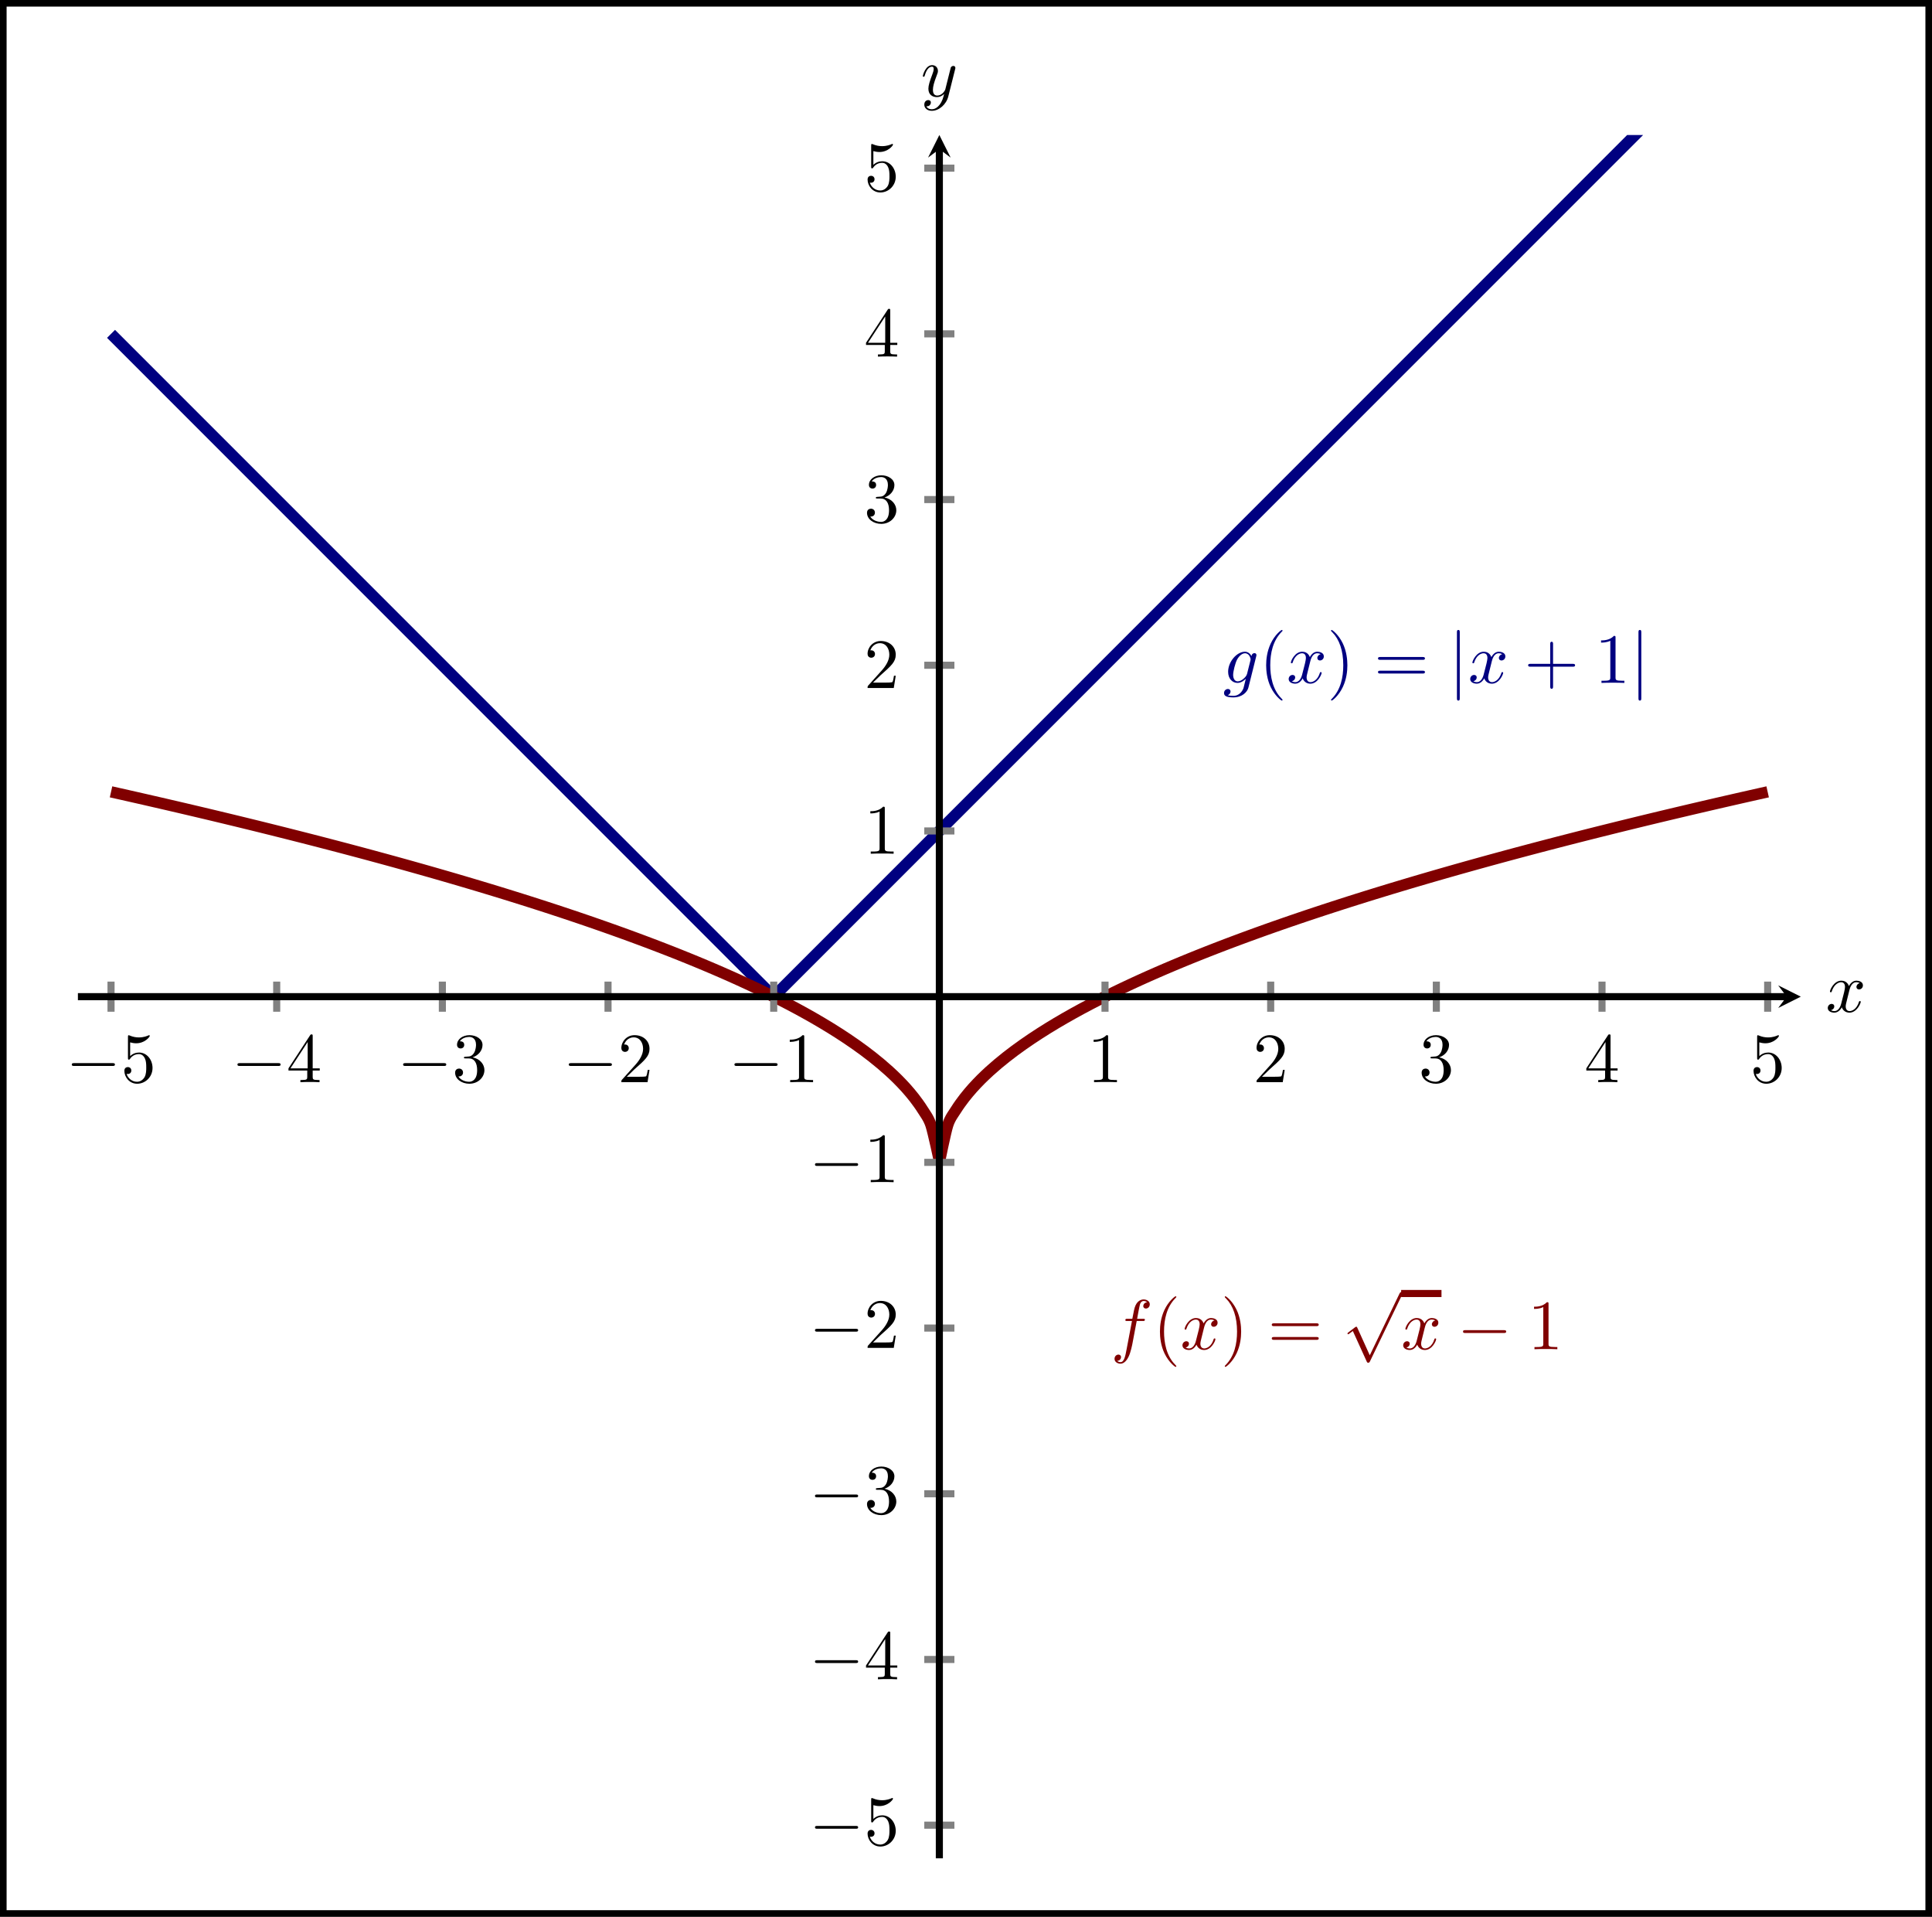 <?xml version="1.0" encoding="UTF-8" standalone="no"?>
<!DOCTYPE svg PUBLIC "-//W3C//DTD SVG 1.1//EN" "http://www.w3.org/Graphics/SVG/1.1/DTD/svg11.dtd">
<svg xmlns="http://www.w3.org/2000/svg" xmlns:xlink="http://www.w3.org/1999/xlink" version="1.1" width="204.502pt" height="202.847pt" viewBox="0 0 204.502 202.847">
<path transform="matrix(1,0,0,-1,8.246,196.656)" stroke-width="1" stroke-linecap="butt" stroke-miterlimit="10" stroke-linejoin="miter" fill="none" stroke="#000000" d="M -8.047 -5.992 L -8.047 196.459 L 196.059 196.459 L 196.059 -5.992 Z M 196.059 196.459 "/>
<clipPath id="cp0">
<path transform="matrix(.75,0,0,-.75,8.246,196.656)" d="M 0 0 L 243.159 0 L 243.159 243.159 L 0 243.159 Z "/>
</clipPath>
<g clip-path="url(#cp0)">
<path transform="matrix(.75,0,0,-.75,8.246,196.656)" stroke-width="1.594" stroke-linecap="butt" stroke-miterlimit="10" stroke-linejoin="miter" fill="none" stroke="#000080" d="M 4.676 215.102 C 4.676 215.102 7.492 212.286 8.573 211.205 C 9.654 210.124 11.388 208.39 12.47 207.308 C 13.551 206.227 15.285 204.493 16.366 203.412 C 17.448 202.33 19.182 200.596 20.263 199.515 C 21.344 198.434 23.079 196.699 24.16 195.618 C 25.241 194.537 26.975 192.803 28.057 191.721 C 29.138 190.64 30.872 188.906 31.953 187.825 C 33.035 186.743 34.769 185.009 35.85 183.928 C 36.931 182.847 38.666 181.112 39.747 180.031 C 40.828 178.95 42.562 177.216 43.644 176.134 C 44.725 175.053 46.459 173.319 47.54 172.238 C 48.622 171.156 50.356 169.422 51.437 168.341 C 52.519 167.259 54.253 165.525 55.334 164.444 C 56.415 163.363 58.149 161.629 59.231 160.547 C 60.312 159.466 62.046 157.732 63.127 156.651 C 64.209 155.569 65.943 153.835 67.024 152.754 C 68.106 151.672 69.84 149.938 70.921 148.857 C 72.002 147.776 73.736 146.042 74.818 144.96 C 75.899 143.879 77.633 142.145 78.715 141.064 C 79.796 139.982 81.53 138.248 82.611 137.167 C 83.693 136.085 85.427 134.351 86.508 133.27 C 87.589 132.189 89.323 130.455 90.405 129.373 C 91.486 128.292 93.22 126.558 94.302 125.476 C 95.383 124.395 98.198 121.58 98.198 121.58 "/>
<path transform="matrix(.75,0,0,-.75,8.246,196.656)" stroke-width="1.594" stroke-linecap="butt" stroke-miterlimit="10" stroke-linejoin="miter" fill="none" stroke="#000080" d="M 98.199 121.579 C 98.199 121.579 102.422 125.802 104.044 127.424 C 105.666 129.047 108.267 131.648 109.889 133.27 C 111.511 134.892 114.112 137.493 115.734 139.115 C 117.356 140.737 119.957 143.338 121.579 144.96 C 123.201 146.582 125.802 149.183 127.424 150.805 C 129.047 152.427 131.648 155.028 133.27 156.65 C 134.892 158.272 137.493 160.873 139.115 162.495 C 140.737 164.117 143.338 166.719 144.96 168.341 C 146.582 169.963 149.183 172.564 150.805 174.186 C 152.427 175.808 155.028 178.409 156.65 180.031 C 158.272 181.653 160.873 184.254 162.495 185.876 C 164.117 187.498 166.719 190.099 168.341 191.721 C 169.963 193.343 172.564 195.944 174.186 197.566 C 175.808 199.188 178.409 201.79 180.031 203.412 C 181.653 205.034 184.254 207.635 185.876 209.257 C 187.498 210.879 190.099 213.48 191.721 215.102 C 193.343 216.724 195.944 219.325 197.566 220.947 C 199.188 222.569 201.79 225.17 203.412 226.792 C 205.034 228.414 207.635 231.015 209.257 232.637 C 210.879 234.259 213.48 236.861 215.102 238.483 C 216.724 240.105 219.325 242.706 220.947 244.328 C 222.569 245.95 225.17 248.551 226.792 250.173 C 228.414 251.795 231.015 254.396 232.637 256.018 C 234.259 257.64 238.483 261.863 238.483 261.863 "/>
<path transform="matrix(.75,0,0,-.75,8.246,196.656)" stroke-width="1.594" stroke-linecap="butt" stroke-miterlimit="10" stroke-linejoin="miter" fill="none" stroke="#800000" d="M 121.579 98.199 C 121.579 98.199 122.432 102.422 122.76 103.453 C 123.088 104.484 123.613 105.096 123.941 105.629 C 124.269 106.163 124.794 106.872 125.122 107.299 C 125.449 107.727 125.975 108.34 126.303 108.707 C 126.63 109.075 127.156 109.62 127.483 109.948 C 127.811 110.275 128.337 110.77 128.664 111.069 C 128.992 111.368 129.517 111.824 129.845 112.1 C 130.173 112.377 130.698 112.802 131.026 113.06 C 131.354 113.318 131.879 113.718 132.207 113.962 C 132.534 114.205 133.06 114.584 133.387 114.814 C 133.715 115.045 134.241 115.405 134.568 115.625 C 134.896 115.845 135.421 116.19 135.749 116.4 C 136.077 116.611 136.602 116.941 136.93 117.144 C 137.258 117.346 137.783 117.664 138.111 117.859 C 138.438 118.054 138.964 118.36 139.292 118.549 C 139.619 118.737 140.145 119.034 140.472 119.216 C 140.8 119.398 141.326 119.686 141.653 119.863 C 141.981 120.04 142.506 120.319 142.834 120.491 C 143.162 120.663 143.687 120.935 144.015 121.102 C 144.342 121.269 144.868 121.534 145.196 121.697 C 145.523 121.86 146.049 122.118 146.376 122.277 C 146.704 122.436 147.23 122.688 147.557 122.843 C 147.885 122.999 148.41 123.245 148.738 123.397 C 149.066 123.549 149.591 123.79 149.919 123.939 C 150.247 124.088 150.772 124.324 151.1 124.47 C 151.427 124.616 151.953 124.847 152.281 124.99 C 152.608 125.133 153.134 125.36 153.461 125.501 C 153.789 125.641 154.315 125.864 154.642 126.002 C 154.97 126.139 155.495 126.358 155.823 126.494 C 156.151 126.629 156.676 126.844 157.004 126.978 C 157.331 127.111 157.857 127.322 158.185 127.453 C 158.512 127.584 159.038 127.792 159.365 127.921 C 159.693 128.05 160.219 128.255 160.546 128.382 C 160.874 128.509 161.399 128.711 161.727 128.836 C 162.055 128.961 162.58 129.16 162.908 129.283 C 163.236 129.407 163.761 129.603 164.089 129.724 C 164.416 129.846 164.942 130.039 165.27 130.159 C 165.597 130.279 166.123 130.47 166.45 130.588 C 166.778 130.706 167.303 130.895 167.631 131.012 C 167.959 131.128 168.484 131.314 168.812 131.43 C 169.14 131.545 169.665 131.729 169.993 131.842 C 170.32 131.956 170.846 132.138 171.174 132.25 C 171.501 132.363 172.027 132.542 172.354 132.653 C 172.682 132.764 173.208 132.942 173.535 133.052 C 173.863 133.162 174.388 133.337 174.716 133.445 C 175.044 133.554 175.569 133.727 175.897 133.835 C 176.225 133.942 176.75 134.114 177.078 134.22 C 177.405 134.326 177.931 134.496 178.258 134.601 C 178.586 134.707 179.112 134.874 179.439 134.979 C 179.767 135.083 180.292 135.249 180.62 135.352 C 180.948 135.455 181.473 135.62 181.801 135.722 C 182.129 135.824 182.654 135.987 182.982 136.088 C 183.309 136.189 183.835 136.35 184.163 136.45 C 184.49 136.55 185.016 136.71 185.343 136.81 C 185.671 136.909 186.197 137.067 186.524 137.165 C 186.852 137.264 187.377 137.421 187.705 137.518 C 188.033 137.615 188.558 137.771 188.886 137.868 C 189.214 137.964 189.739 138.118 190.067 138.214 C 190.394 138.31 190.92 138.463 191.247 138.558 C 191.575 138.652 192.101 138.804 192.428 138.898 C 192.756 138.992 193.281 139.143 193.609 139.236 C 193.937 139.329 194.462 139.478 194.79 139.571 C 195.118 139.663 195.643 139.811 195.971 139.903 C 196.298 139.995 196.824 140.142 197.152 140.233 C 197.479 140.324 198.005 140.47 198.332 140.56 C 198.66 140.65 199.186 140.795 199.513 140.885 C 199.841 140.974 200.366 141.118 200.694 141.207 C 201.022 141.296 201.547 141.438 201.875 141.527 C 202.202 141.615 202.728 141.756 203.056 141.844 C 203.383 141.932 203.909 142.072 204.236 142.159 C 204.564 142.246 205.09 142.385 205.417 142.472 C 205.745 142.559 206.27 142.697 206.598 142.783 C 206.926 142.869 207.451 143.006 207.779 143.091 C 208.107 143.177 208.632 143.313 208.96 143.398 C 209.287 143.482 209.813 143.618 210.141 143.702 C 210.468 143.786 210.994 143.921 211.321 144.004 C 211.649 144.088 212.174 144.222 212.502 144.305 C 212.83 144.388 213.355 144.521 213.683 144.603 C 214.011 144.686 214.536 144.818 214.864 144.9 C 215.191 144.982 215.717 145.113 216.045 145.194 C 216.372 145.276 216.898 145.406 217.225 145.487 C 217.553 145.568 218.079 145.698 218.406 145.778 C 218.734 145.859 219.259 145.987 219.587 146.067 C 219.915 146.147 220.44 146.275 220.768 146.355 C 221.096 146.434 221.621 146.562 221.949 146.641 C 222.276 146.72 222.802 146.846 223.129 146.925 C 223.457 147.003 223.983 147.129 224.31 147.207 C 224.638 147.285 225.163 147.41 225.491 147.488 C 225.819 147.566 226.344 147.69 226.672 147.767 C 227 147.845 227.525 147.968 227.853 148.045 C 228.18 148.122 228.706 148.245 229.034 148.321 C 229.361 148.398 229.887 148.52 230.214 148.596 C 230.542 148.672 231.068 148.793 231.395 148.869 C 231.723 148.945 232.248 149.066 232.576 149.141 C 232.904 149.216 233.429 149.336 233.757 149.411 C 234.084 149.486 234.61 149.605 234.938 149.68 C 235.265 149.754 235.791 149.873 236.118 149.947 C 236.446 150.021 236.972 150.14 237.299 150.213 C 237.627 150.287 238.48 150.478 238.48 150.478 "/>
<path transform="matrix(.75,0,0,-.75,8.246,196.656)" stroke-width="1.594" stroke-linecap="butt" stroke-miterlimit="10" stroke-linejoin="miter" fill="none" stroke="#800000" d="M 4.676 150.479 C 4.676 150.479 5.529 150.288 5.857 150.214 C 6.185 150.14 6.71 150.022 7.038 149.948 C 7.365 149.874 7.891 149.755 8.219 149.68 C 8.546 149.606 9.072 149.486 9.399 149.412 C 9.727 149.337 10.253 149.216 10.58 149.141 C 10.908 149.066 11.433 148.945 11.761 148.87 C 12.089 148.794 12.614 148.672 12.942 148.596 C 13.27 148.52 13.795 148.398 14.123 148.322 C 14.45 148.245 14.976 148.123 15.303 148.046 C 15.631 147.969 16.157 147.845 16.484 147.768 C 16.812 147.691 17.337 147.566 17.665 147.489 C 17.993 147.411 18.518 147.286 18.846 147.208 C 19.174 147.13 19.699 147.004 20.027 146.925 C 20.354 146.847 20.88 146.72 21.208 146.641 C 21.535 146.562 22.061 146.435 22.388 146.356 C 22.716 146.276 23.241 146.148 23.569 146.068 C 23.897 145.988 24.422 145.859 24.75 145.779 C 25.078 145.698 25.603 145.569 25.931 145.488 C 26.258 145.407 26.784 145.276 27.112 145.195 C 27.439 145.113 27.965 144.982 28.292 144.9 C 28.62 144.818 29.146 144.686 29.473 144.604 C 29.801 144.521 30.326 144.388 30.654 144.305 C 30.982 144.222 31.507 144.089 31.835 144.005 C 32.163 143.921 32.688 143.787 33.016 143.703 C 33.343 143.619 33.869 143.483 34.197 143.398 C 34.524 143.314 35.05 143.177 35.377 143.092 C 35.705 143.007 36.23 142.869 36.558 142.783 C 36.886 142.697 37.411 142.559 37.739 142.473 C 38.067 142.386 38.592 142.247 38.92 142.16 C 39.247 142.073 39.773 141.932 40.101 141.845 C 40.428 141.757 40.954 141.616 41.281 141.527 C 41.609 141.439 42.135 141.296 42.462 141.207 C 42.79 141.118 43.315 140.975 43.643 140.885 C 43.971 140.796 44.496 140.651 44.824 140.561 C 45.152 140.47 45.677 140.325 46.005 140.234 C 46.332 140.142 46.858 139.996 47.185 139.904 C 47.513 139.812 48.039 139.664 48.366 139.572 C 48.694 139.479 49.219 139.33 49.547 139.237 C 49.875 139.143 50.4 138.993 50.728 138.899 C 51.056 138.805 51.581 138.653 51.909 138.558 C 52.236 138.463 52.762 138.31 53.09 138.215 C 53.417 138.119 53.943 137.965 54.27 137.868 C 54.598 137.772 55.124 137.616 55.451 137.519 C 55.779 137.421 56.304 137.264 56.632 137.166 C 56.96 137.068 57.485 136.91 57.813 136.81 C 58.14 136.711 58.666 136.551 58.994 136.451 C 59.321 136.351 59.847 136.19 60.174 136.089 C 60.502 135.987 61.028 135.825 61.355 135.722 C 61.683 135.62 62.208 135.456 62.536 135.353 C 62.864 135.25 63.389 135.084 63.717 134.979 C 64.045 134.875 64.57 134.707 64.898 134.602 C 65.225 134.497 65.751 134.327 66.079 134.221 C 66.406 134.115 66.932 133.943 67.259 133.836 C 67.587 133.728 68.113 133.555 68.44 133.446 C 68.768 133.338 69.293 133.162 69.621 133.052 C 69.949 132.942 70.474 132.765 70.802 132.654 C 71.129 132.543 71.655 132.364 71.983 132.251 C 72.31 132.139 72.836 131.957 73.163 131.843 C 73.491 131.729 74.017 131.546 74.344 131.43 C 74.672 131.315 75.197 131.129 75.525 131.012 C 75.853 130.896 76.378 130.707 76.706 130.589 C 77.034 130.471 77.559 130.28 77.887 130.16 C 78.214 130.04 78.74 129.847 79.068 129.725 C 79.395 129.604 79.921 129.408 80.248 129.284 C 80.576 129.161 81.101 128.962 81.429 128.837 C 81.757 128.712 82.282 128.51 82.61 128.383 C 82.938 128.256 83.463 128.051 83.791 127.922 C 84.118 127.793 84.644 127.585 84.972 127.454 C 85.299 127.323 85.825 127.112 86.152 126.978 C 86.48 126.845 87.006 126.63 87.333 126.495 C 87.661 126.359 88.186 126.141 88.514 126.003 C 88.842 125.865 89.367 125.642 89.695 125.502 C 90.023 125.361 90.548 125.134 90.876 124.991 C 91.203 124.848 91.729 124.617 92.056 124.471 C 92.384 124.325 92.91 124.089 93.237 123.94 C 93.565 123.792 94.09 123.55 94.418 123.398 C 94.746 123.246 95.271 123 95.599 122.845 C 95.927 122.689 96.452 122.437 96.78 122.278 C 97.107 122.119 97.633 121.861 97.961 121.698 C 98.288 121.535 98.814 121.27 99.141 121.103 C 99.469 120.936 99.995 120.664 100.322 120.492 C 100.65 120.32 101.175 120.041 101.503 119.864 C 101.831 119.687 102.356 119.4 102.684 119.217 C 103.011 119.035 103.537 118.738 103.865 118.55 C 104.192 118.362 104.718 118.055 105.045 117.86 C 105.373 117.665 105.899 117.347 106.226 117.145 C 106.554 116.943 107.079 116.612 107.407 116.402 C 107.735 116.191 108.26 115.847 108.588 115.627 C 108.916 115.407 109.441 115.047 109.769 114.816 C 110.096 114.585 110.622 114.207 110.95 113.964 C 111.277 113.72 111.803 113.32 112.13 113.062 C 112.458 112.804 112.984 112.379 113.311 112.102 C 113.639 111.826 114.164 111.37 114.492 111.071 C 114.82 110.773 115.345 110.278 115.673 109.95 C 116 109.623 116.526 109.077 116.854 108.71 C 117.181 108.343 117.707 107.73 118.034 107.303 C 118.362 106.876 118.888 106.167 119.215 105.633 C 119.543 105.1 120.068 104.457 120.396 103.458 C 120.724 102.46 121.577 98.437 121.577 98.437 "/>
<symbol id="font_1_2">
<path d="M .456 .582 C .457 .588 .459 .593 .459 .6 C .459 .617 .447 .627 .43 .627 C .42 .627 .393 .62 .389 .584 C .371 .621 .336 .647 .296 .647 C .182 .647 .058 .507 .058 .363 C .058 .264 .119 .205 .191 .205 C .25 .205 .297 .252 .307 .263 L .308 .262 C .287 .173 .275 .132 .275 .13 C .271 .121 .237 .022 .131 .022 C .112 .022 .079 .023 .051 .032 C .081 .041 .092 .067 .092 .084 C .092 .1 .081 .119 .054 .119 C .032 .119 0 .101 0 .061 C 0 .02 .037 0 .133 0 C .258 0 .33 .078 .345 .138 L .456 .582 M .326 .333 C .32 .307 .297 .282 .275 .263 C .254 .245 .223 .227 .194 .227 C .144 .227 .129 .279 .129 .319 C .129 .367 .158 .485 .185 .536 C .212 .585 .255 .625 .297 .625 C .363 .625 .377 .544 .377 .539 C .377 .534 .375 .528 .374 .524 L .326 .333 Z "/>
</symbol>
<use xlink:href="#font_1_2" transform="matrix(7.472,0,0,-7.472,129.564,73.802)" fill="#000080"/>
<symbol id="font_2_1">
<path d="M .232 .01 C .232 .013 .232 .015 .215 .032 C .09 .158 .058 .347 .058 .5 C .058 .674 .096 .848 .219 .973 C .232 .985 .232 .987 .232 .99 C .232 .997 .228 1 .222 1 C .212 1 .122 .932 .063 .805 C .012 .695 0 .584 0 .5 C 0 .422 .011 .301 .066 .188 C .126 .065 .212 0 .222 0 C .228 0 .232 .003 .232 .01 Z "/>
</symbol>
<use xlink:href="#font_2_1" transform="matrix(7.472,0,0,-7.472,134.023,74.138)" fill="#000080"/>
<symbol id="font_1_3">
<path d="M .305 .313 C .311 .339 .334 .431 .404 .431 C .409 .431 .433 .431 .454 .418 C .426 .413 .406 .388 .406 .364 C .406 .348 .417 .329 .444 .329 C .466 .329 .498 .347 .498 .387 C .498 .439 .439 .453 .405 .453 C .347 .453 .312 .4 .3 .377 C .275 .443 .221 .453 .192 .453 C .088 .453 .031 .324 .031 .299 C .031 .289 .041 .289 .043 .289 C .051 .289 .054 .291 .056 .3 C .09 .406 .156 .431 .19 .431 C .209 .431 .244 .422 .244 .364 C .244 .333 .227 .266 .19 .126 C .174 .064 .139 .022 .095 .022 C .089 .022 .066 .022 .045 .035 C .07 .04 .092 .061 .092 .089 C .092 .116 .07 .124 .055 .124 C .025 .124 0 .098 0 .066 C 0 .02 .05 0 .094 0 C .16 0 .196 .07 .199 .076 C .211 .039 .247 0 .307 0 C .41 0 .467 .129 .467 .154 C .467 .164 .458 .164 .455 .164 C .446 .164 .444 .16 .442 .153 C .409 .046 .341 .022 .309 .022 C .27 .022 .254 .054 .254 .088 C .254 .11 .26 .132 .271 .176 L .305 .313 Z "/>
</symbol>
<use xlink:href="#font_1_3" transform="matrix(7.472,0,0,-7.472,136.406,72.352)" fill="#000080"/>
<symbol id="font_2_2">
<path d="M .232 .5 C .232 .578 .221 .699 .166 .812 C .106 .935 .02 1 .01 1 C .004 1 0 .996 0 .99 C 0 .987 0 .985 .019 .967 C .117 .868 .174 .709 .174 .5 C .174 .329 .137 .153 .013 .027 C 0 .015 0 .013 0 .01 C 0 .004 .004 0 .01 0 C .02 0 .11 .068 .169 .195 C .22 .305 .232 .416 .232 .5 Z "/>
</symbol>
<symbol id="font_2_9">
<path d="M .631 .194 C .646 .194 .665 .194 .665 .214 C .665 .234 .646 .234 .632 .234 L .033 .234 C .019 .234 0 .234 0 .214 C 0 .194 .019 .194 .034 .194 L .631 .194 M .632 0 C .646 0 .665 0 .665 .02 C .665 .04 .646 .04 .631 .04 L .034 .04 C .019 .04 0 .04 0 .02 C 0 0 .019 0 .033 0 L .632 0 Z "/>
</symbol>
<use xlink:href="#font_2_2" transform="matrix(7.472,0,0,-7.472,140.886,74.138)" fill="#000080"/>
<use xlink:href="#font_2_9" transform="matrix(7.472,0,0,-7.472,145.862,71.276)" fill="#000080"/>
<symbol id="font_3_2">
<path d="M .04 .964 C .04 .982 .04 1 .02 1 C 0 1 0 .982 0 .964 L 0 .036 C 0 .018 0 0 .02 0 C .04 0 .04 .018 .04 .036 L .04 .964 Z "/>
</symbol>
<use xlink:href="#font_3_2" transform="matrix(7.472,0,0,-7.472,154.217,74.138)" fill="#000080"/>
<use xlink:href="#font_1_3" transform="matrix(7.472,0,0,-7.472,155.621,72.352)" fill="#000080"/>
<symbol id="font_2_3">
<path d="M .353 .313 L .632 .313 C .646 .313 .665 .313 .665 .333 C .665 .353 .646 .353 .632 .353 L .353 .353 L .353 .633 C .353 .647 .353 .666 .333 .666 C .313 .666 .313 .647 .313 .633 L .313 .353 L .033 .353 C .019 .353 0 .353 0 .333 C 0 .313 .019 .313 .033 .313 L .313 .313 L .313 .033 C .313 .019 .313 0 .333 0 C .353 0 .353 .019 .353 .033 L .353 .313 Z "/>
</symbol>
<symbol id="font_2_4">
<path d="M .205 .64 C .205 .664 .205 .666 .182 .666 C .12 .602 .032 .602 0 .602 L 0 .571 C .02 .571 .079 .571 .131 .597 L .131 .079 C .131 .043 .128 .031 .038 .031 L .006 .031 L .006 0 C .041 .003 .128 .003 .168 .003 C .208 .003 .295 .003 .33 0 L .33 .031 L .298 .031 C .208 .031 .205 .042 .205 .079 L .205 .64 Z "/>
</symbol>
<use xlink:href="#font_2_3" transform="matrix(7.472,0,0,-7.472,161.753,72.89)" fill="#000080"/>
<use xlink:href="#font_2_4" transform="matrix(7.472,0,0,-7.472,169.472,72.27)" fill="#000080"/>
<use xlink:href="#font_3_2" transform="matrix(7.472,0,0,-7.472,173.432,74.138)" fill="#000080"/>
<symbol id="font_1_1">
<path d="M .314 .605 L .4 .605 C .42 .605 .43 .605 .43 .625 C .43 .636 .42 .636 .403 .636 L .32 .636 L .341 .75 C .345 .771 .359 .842 .365 .854 C .374 .873 .391 .888 .412 .888 C .416 .888 .442 .888 .461 .87 C .417 .866 .407 .831 .407 .816 C .407 .793 .425 .781 .444 .781 C .47 .781 .499 .803 .499 .841 C .499 .887 .453 .91 .412 .91 C .378 .91 .315 .892 .285 .793 C .279 .772 .276 .762 .252 .636 L .183 .636 C .164 .636 .153 .636 .153 .617 C .153 .605 .162 .605 .181 .605 L .247 .605 L .172 .21 C .154 .113 .137 .022 .085 .022 C .081 .022 .056 .022 .037 .04 C .083 .043 .092 .079 .092 .094 C .092 .117 .074 .129 .055 .129 C .029 .129 0 .107 0 .069 C 0 .024 .044 0 .085 0 C .14 0 .18 .059 .198 .097 C .23 .16 .253 .281 .254 .288 L .314 .605 Z "/>
</symbol>
<use xlink:href="#font_1_1" transform="matrix(7.472,0,0,-7.472,117.974,144.313)" fill="#800000"/>
<use xlink:href="#font_2_1" transform="matrix(7.472,0,0,-7.472,122.78,144.649)" fill="#800000"/>
<use xlink:href="#font_1_3" transform="matrix(7.472,0,0,-7.472,125.162,142.864)" fill="#800000"/>
<use xlink:href="#font_2_2" transform="matrix(7.472,0,0,-7.472,129.642,144.649)" fill="#800000"/>
<use xlink:href="#font_2_9" transform="matrix(7.472,0,0,-7.472,134.618,141.788)" fill="#800000"/>
<symbol id="font_3_3">
<path d="M .316 .105 L .14 .494 C .133 .51 .128 .51 .125 .51 C .124 .51 .119 .51 .108 .502 L .013 .43 C 0 .42 0 .417 0 .414 C 0 .409 .003 .403 .01 .403 C .016 .403 .033 .417 .044 .425 C .05 .43 .065 .441 .076 .449 L .273 .016 C .28 0 .285 0 .294 0 C .309 0 .312 .006 .319 .02 L .773 .96 C .78 .974 .78 .978 .78 .98 C .78 .99 .772 1 .76 1 C .752 1 .745 .995 .737 .979 L .316 .105 Z "/>
</symbol>
<use xlink:href="#font_3_3" transform="matrix(7.472,0,0,-7.472,142.63,144.208)" fill="#800000"/>
<path transform="matrix(.75,0,0,-.75,148.311,136.885)" stroke-width="1" stroke-linecap="butt" stroke-miterlimit="10" stroke-linejoin="miter" fill="none" stroke="#800000" d="M 0 0 L 5.694 0 "/>
<use xlink:href="#font_1_3" transform="matrix(7.472,0,0,-7.472,148.528,142.864)" fill="#800000"/>
<symbol id="font_3_1">
<path d="M .576 0 C .593 0 .611 0 .611 .02 C .611 .04 .593 .04 .576 .04 L .035 .04 C .018 .04 0 .04 0 .02 C 0 0 .018 0 .035 0 L .576 0 Z "/>
</symbol>
<use xlink:href="#font_3_1" transform="matrix(7.472,0,0,-7.472,154.862,141.063)" fill="#800000"/>
<use xlink:href="#font_2_4" transform="matrix(7.472,0,0,-7.472,162.379,142.781)" fill="#800000"/>
</g>
<path transform="matrix(.75,0,0,-.75,8.246,196.656)" stroke-width="1" stroke-linecap="butt" stroke-miterlimit="10" stroke-linejoin="miter" fill="none" stroke="#808080" d="M 4.676 119.453 L 4.676 123.705 M 28.057 119.453 L 28.057 123.705 M 51.437 119.453 L 51.437 123.705 M 74.818 119.453 L 74.818 123.705 M 98.199 119.453 L 98.199 123.705 M 144.96 119.453 L 144.96 123.705 M 168.341 119.453 L 168.341 123.705 M 191.721 119.453 L 191.721 123.705 M 215.102 119.453 L 215.102 123.705 M 238.483 119.453 L 238.483 123.705 "/>
<path transform="matrix(.75,0,0,-.75,8.246,196.656)" stroke-width="1" stroke-linecap="butt" stroke-miterlimit="10" stroke-linejoin="miter" fill="none" stroke="#808080" d="M 119.453 4.676 L 123.705 4.676 M 119.453 28.057 L 123.705 28.057 M 119.453 51.437 L 123.705 51.437 M 119.453 74.818 L 123.705 74.818 M 119.453 98.199 L 123.705 98.199 M 119.453 144.96 L 123.705 144.96 M 119.453 168.341 L 123.705 168.341 M 119.453 191.721 L 123.705 191.721 M 119.453 215.102 L 123.705 215.102 M 119.453 238.483 L 123.705 238.483 "/>
<path transform="matrix(.75,0,0,-.75,8.246,196.656)" stroke-width="1" stroke-linecap="butt" stroke-miterlimit="10" stroke-linejoin="miter" fill="none" stroke="#000000" d="M 0 121.579 L 241.166 121.579 "/>
<path transform="matrix(.75,0,0,-.75,189.12,105.472)" d="M 1.993 0 L -1.196 1.594 L 0 0 L -1.196 -1.594 "/>
<path transform="matrix(.75,0,0,-.75,8.246,196.656)" stroke-width="1" stroke-linecap="butt" stroke-miterlimit="10" stroke-linejoin="miter" fill="none" stroke="#000000" d="M 121.579 0 L 121.579 241.166 "/>
<path transform="matrix(0,-.75,-.75,-0,99.43,15.782)" d="M 1.993 0 L -1.196 1.594 L 0 0 L -1.196 -1.594 "/>
<use xlink:href="#font_3_1" transform="matrix(7.472,0,0,-7.472,7.599,112.804)"/>
<symbol id="font_2_8">
<path d="M .399 .223 C .399 .342 .317 .442 .209 .442 C .161 .442 .118 .426 .082 .391 L .082 .586 C .102 .58 .135 .573 .167 .573 C .29 .573 .36 .664 .36 .677 C .36 .683 .357 .688 .35 .688 C .349 .688 .347 .688 .342 .685 C .322 .676 .273 .656 .206 .656 C .166 .656 .12 .663 .073 .684 C .065 .687 .063 .687 .061 .687 C .051 .687 .051 .679 .051 .663 L .051 .367 C .051 .349 .051 .341 .065 .341 C .072 .341 .074 .344 .078 .35 C .089 .366 .126 .42 .207 .42 C .259 .42 .284 .374 .292 .356 C .308 .319 .31 .28 .31 .23 C .31 .195 .31 .135 .286 .093 C .262 .054 .225 .028 .179 .028 C .106 .028 .049 .081 .032 .14 C .035 .139 .038 .138 .049 .138 C .082 .138 .099 .163 .099 .187 C .099 .211 .082 .236 .049 .236 C .035 .236 0 .229 0 .183 C 0 .097 .069 0 .181 0 C .297 0 .399 .096 .399 .223 Z "/>
</symbol>
<use xlink:href="#font_2_8" transform="matrix(7.472,0,0,-7.472,13.164,114.687)"/>
<use xlink:href="#font_3_1" transform="matrix(7.472,0,0,-7.472,25.135,112.804)"/>
<symbol id="font_2_7">
<path d="M .266 .165 L .266 .078 C .266 .042 .264 .031 .19 .031 L .169 .031 L .169 0 C .21 .003 .262 .003 .304 .003 C .346 .003 .399 .003 .44 0 L .44 .031 L .419 .031 C .345 .031 .343 .042 .343 .078 L .343 .165 L .443 .165 L .443 .196 L .343 .196 L .343 .651 C .343 .671 .343 .677 .327 .677 C .318 .677 .315 .677 .307 .665 L 0 .196 L 0 .165 L .266 .165 M .272 .196 L .028 .196 L .272 .569 L .272 .196 Z "/>
</symbol>
<use xlink:href="#font_2_7" transform="matrix(7.472,0,0,-7.472,30.535,114.522)"/>
<use xlink:href="#font_3_1" transform="matrix(7.472,0,0,-7.472,42.67,112.804)"/>
<symbol id="font_2_6">
<path d="M .248 .374 C .33 .401 .388 .471 .388 .55 C .388 .632 .3 .688 .204 .688 C .103 .688 .027 .628 .027 .552 C .027 .519 .049 .5 .078 .5 C .109 .5 .129 .522 .129 .551 C .129 .601 .082 .601 .067 .601 C .098 .65 .164 .663 .2 .663 C .241 .663 .296 .641 .296 .551 C .296 .539 .294 .481 .268 .437 C .238 .389 .204 .386 .179 .385 C .171 .384 .147 .382 .14 .382 C .132 .381 .125 .38 .125 .37 C .125 .359 .132 .359 .149 .359 L .193 .359 C .275 .359 .312 .291 .312 .193 C .312 .057 .243 .028 .199 .028 C .156 .028 .081 .045 .046 .104 C .081 .099 .112 .121 .112 .159 C .112 .195 .085 .215 .056 .215 C .032 .215 0 .201 0 .157 C 0 .066 .093 0 .202 0 C .324 0 .415 .091 .415 .193 C .415 .275 .352 .353 .248 .374 Z "/>
</symbol>
<use xlink:href="#font_2_6" transform="matrix(7.472,0,0,-7.472,48.175,114.687)"/>
<use xlink:href="#font_3_1" transform="matrix(7.472,0,0,-7.472,60.205,112.804)"/>
<symbol id="font_2_5">
<path d="M .077 .077 L .183 .18 C .339 .318 .399 .372 .399 .472 C .399 .586 .309 .666 .187 .666 C .074 .666 0 .574 0 .485 C 0 .429 .05 .429 .053 .429 C .07 .429 .105 .441 .105 .482 C .105 .508 .087 .534 .052 .534 C .044 .534 .042 .534 .039 .533 C .062 .598 .116 .635 .174 .635 C .265 .635 .308 .554 .308 .472 C .308 .392 .258 .313 .203 .251 L .011 .037 C 0 .026 0 .024 0 0 L .371 0 L .399 .174 L .374 .174 C .369 .144 .362 .1 .352 .085 C .345 .077 .279 .077 .257 .077 L .077 .077 Z "/>
</symbol>
<use xlink:href="#font_2_5" transform="matrix(7.472,0,0,-7.472,65.77,114.522)"/>
<use xlink:href="#font_3_1" transform="matrix(7.472,0,0,-7.472,77.741,112.804)"/>
<use xlink:href="#font_2_4" transform="matrix(7.472,0,0,-7.472,83.597,114.522)"/>
<use xlink:href="#font_2_4" transform="matrix(7.472,0,0,-7.472,115.762,114.522)"/>
<use xlink:href="#font_2_5" transform="matrix(7.472,0,0,-7.472,133.005,114.522)"/>
<use xlink:href="#font_2_6" transform="matrix(7.472,0,0,-7.472,150.481,114.687)"/>
<use xlink:href="#font_2_7" transform="matrix(7.472,0,0,-7.472,167.912,114.522)"/>
<use xlink:href="#font_2_8" transform="matrix(7.472,0,0,-7.472,185.611,114.687)"/>
<use xlink:href="#font_3_1" transform="matrix(7.472,0,0,-7.472,86.267,193.527)"/>
<use xlink:href="#font_2_8" transform="matrix(7.472,0,0,-7.472,91.833,195.41)"/>
<use xlink:href="#font_3_1" transform="matrix(7.472,0,0,-7.472,86.267,175.991)"/>
<use xlink:href="#font_2_7" transform="matrix(7.472,0,0,-7.472,91.668,177.71)"/>
<use xlink:href="#font_3_1" transform="matrix(7.472,0,0,-7.472,86.267,158.456)"/>
<use xlink:href="#font_2_6" transform="matrix(7.472,0,0,-7.472,91.773,160.339)"/>
<use xlink:href="#font_3_1" transform="matrix(7.472,0,0,-7.472,86.267,140.921)"/>
<use xlink:href="#font_2_5" transform="matrix(7.472,0,0,-7.472,91.833,142.64)"/>
<use xlink:href="#font_3_1" transform="matrix(7.472,0,0,-7.472,86.267,123.385)"/>
<use xlink:href="#font_2_4" transform="matrix(7.472,0,0,-7.472,92.124,125.104)"/>
<use xlink:href="#font_2_4" transform="matrix(7.472,0,0,-7.472,92.124,90.345)"/>
<use xlink:href="#font_2_5" transform="matrix(7.472,0,0,-7.472,91.833,72.81)"/>
<use xlink:href="#font_2_6" transform="matrix(7.472,0,0,-7.472,91.773,55.439)"/>
<use xlink:href="#font_2_7" transform="matrix(7.472,0,0,-7.472,91.668,37.74)"/>
<use xlink:href="#font_2_8" transform="matrix(7.472,0,0,-7.472,91.833,20.368)"/>
<use xlink:href="#font_1_3" transform="matrix(7.472,0,0,-7.472,193.469,107.164)"/>
<symbol id="font_1_4">
<path d="M .457 .586 C .461 .6 .461 .602 .461 .609 C .461 .627 .447 .636 .432 .636 C .422 .636 .406 .63 .397 .615 C .395 .61 .387 .579 .383 .561 C .376 .535 .369 .508 .363 .481 L .318 .301 C .314 .286 .271 .216 .205 .216 C .154 .216 .143 .26 .143 .297 C .143 .343 .16 .405 .194 .493 C .21 .534 .214 .545 .214 .565 C .214 .61 .182 .647 .132 .647 C .037 .647 0 .502 0 .493 C 0 .483 .01 .483 .012 .483 C .022 .483 .023 .485 .028 .501 C .055 .595 .095 .625 .129 .625 C .137 .625 .154 .625 .154 .593 C .154 .568 .144 .542 .137 .523 C .097 .417 .079 .36 .079 .313 C .079 .224 .142 .194 .201 .194 C .24 .194 .274 .211 .302 .239 C .289 .187 .277 .138 .237 .085 C .211 .051 .173 .022 .127 .022 C .113 .022 .068 .025 .051 .064 C .067 .064 .08 .064 .094 .076 C .104 .085 .114 .098 .114 .117 C .114 .148 .087 .152 .077 .152 C .054 .152 .021 .136 .021 .087 C .021 .037 .065 0 .127 0 C .23 0 .333 .091 .361 .204 L .457 .586 Z "/>
</symbol>
<use xlink:href="#font_1_4" transform="matrix(7.472,0,0,-7.472,97.68,11.728)"/>
</svg>
